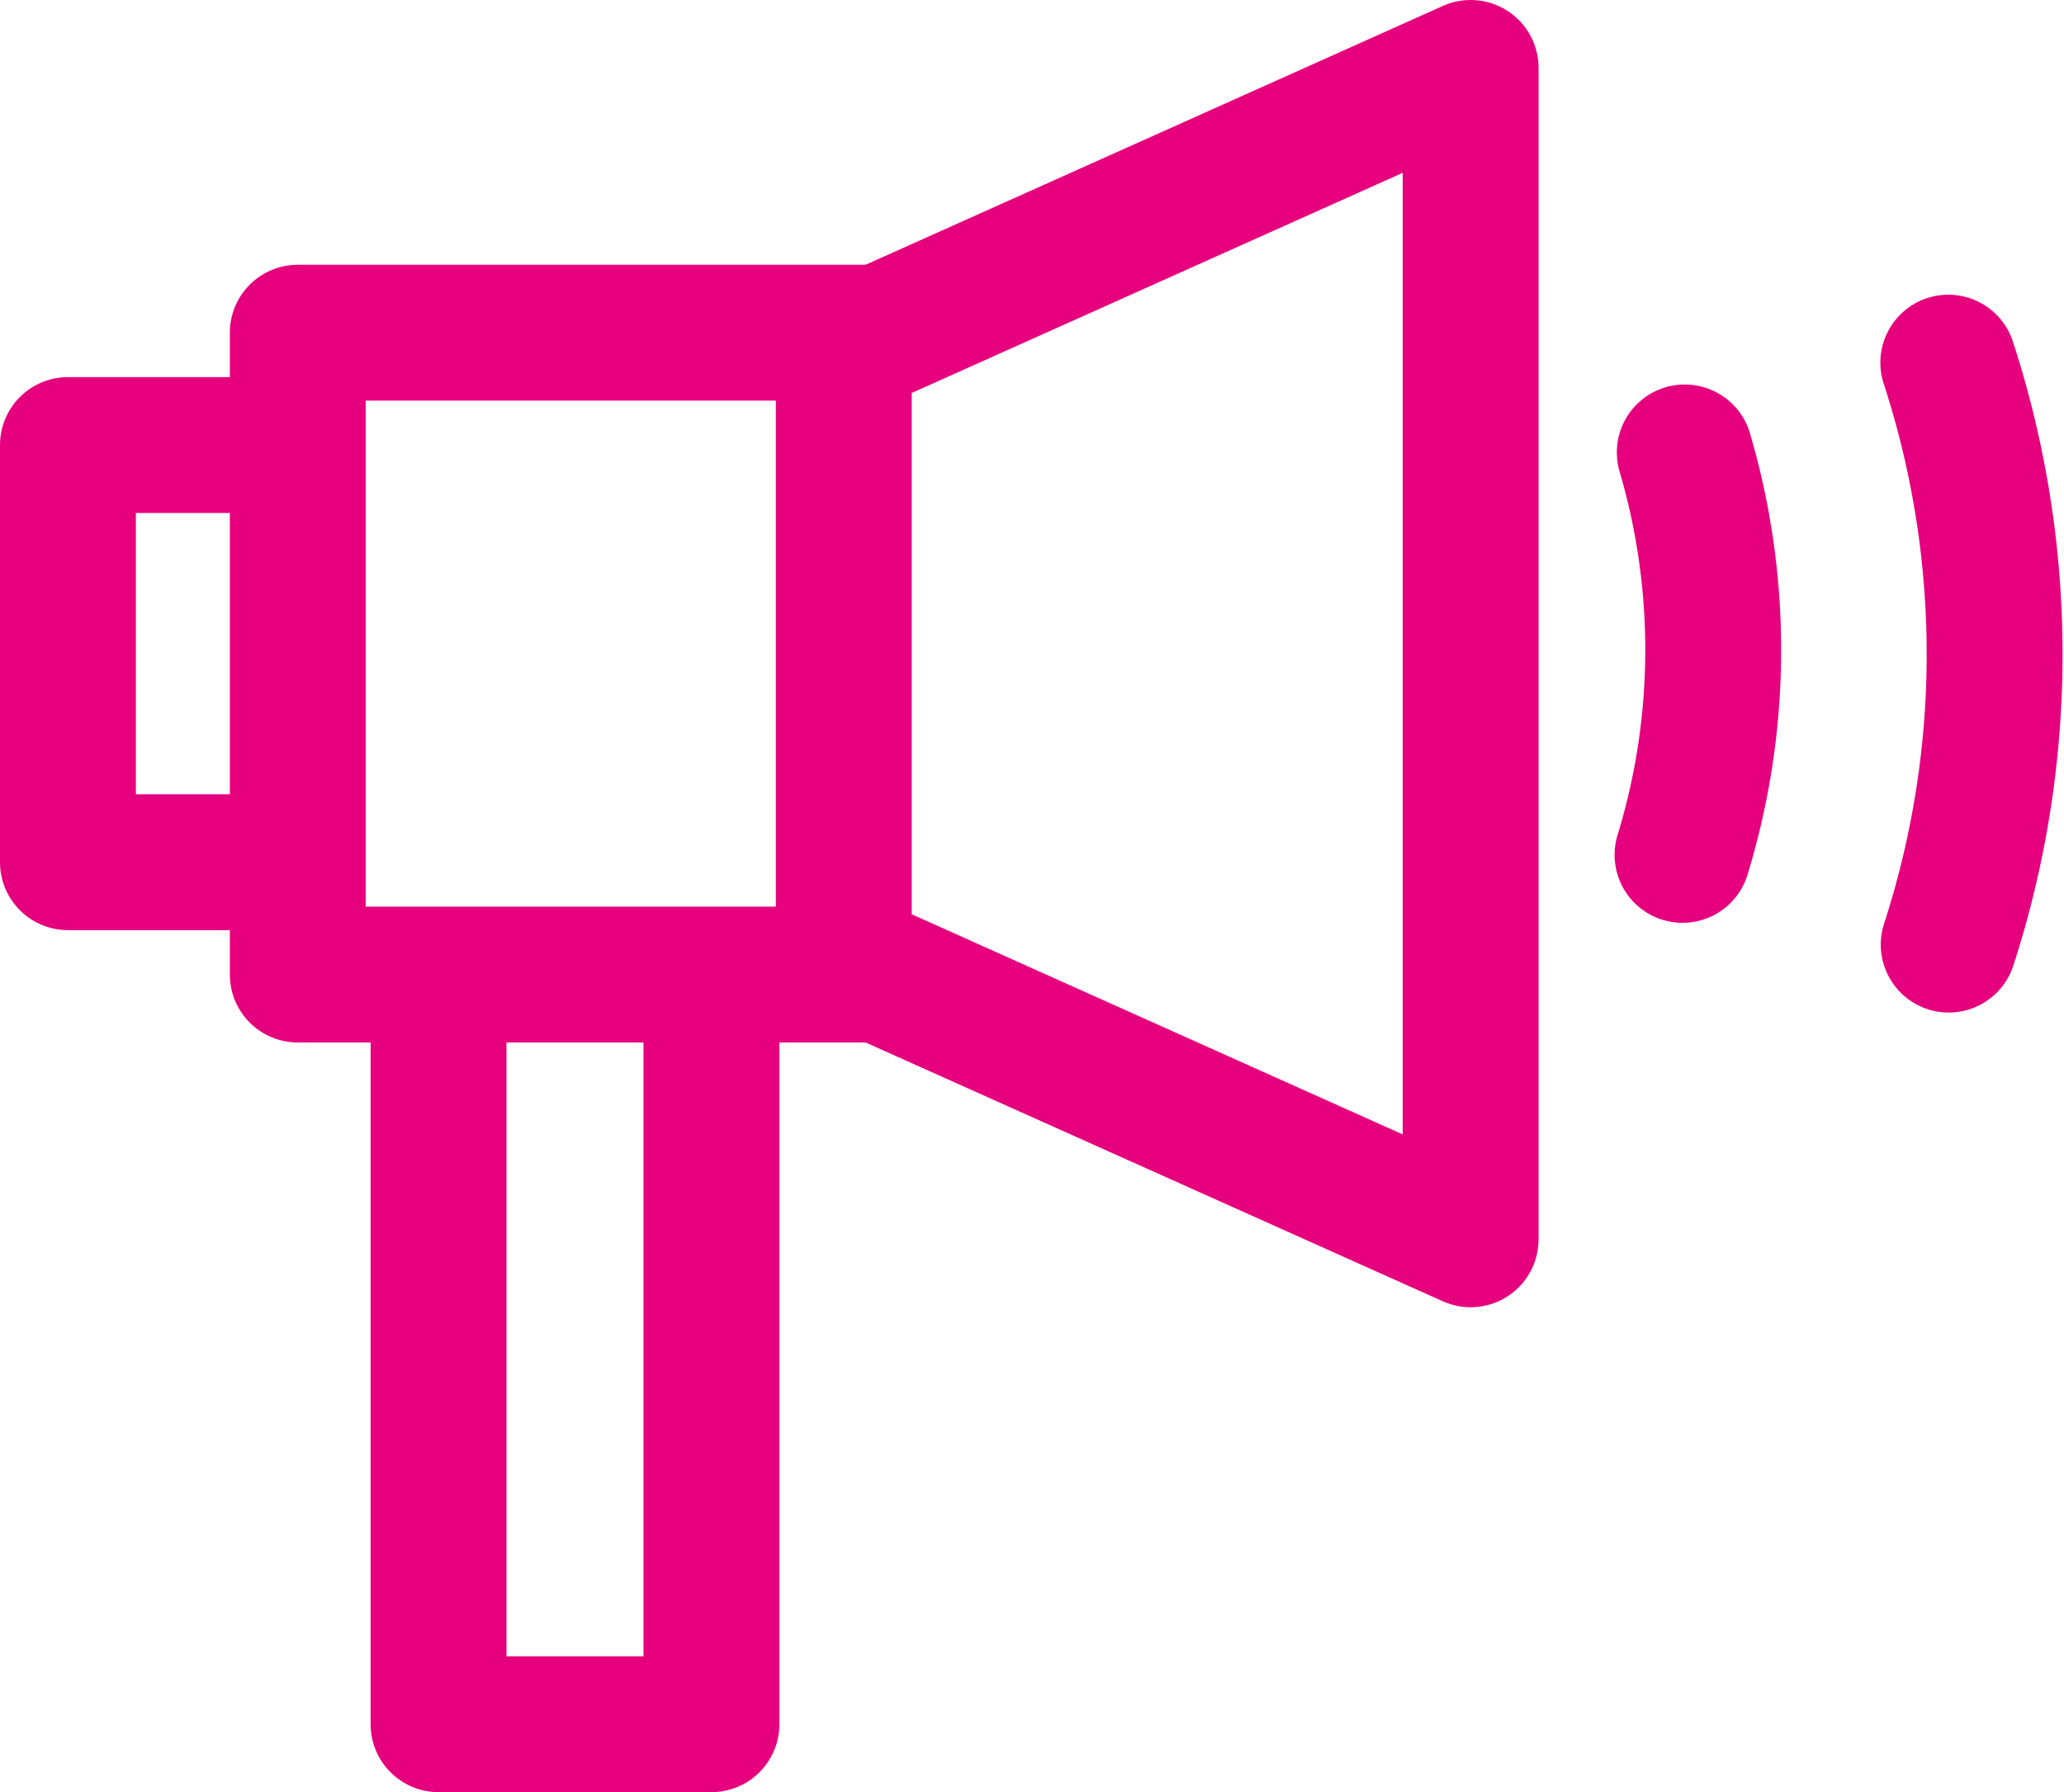 <svg xmlns="http://www.w3.org/2000/svg" width="30.381" height="26.385" viewBox="0 0 30.381 26.385"><defs><style>.a,.b,.c{fill:none;stroke:#e6007e;stroke-miterlimit:10;stroke-width:2px;}.a{stroke-linecap:square;}.a,.b{stroke-linejoin:round;}.b,.c{stroke-linecap:round;}.c{mix-blend-mode:darken;isolation:isolate;}</style></defs><g transform="translate(1 1)"><path class="a" d="M247.336,271.173h-7.885v-9.45h7.885" transform="translate(-236.068 -257.825)"/><path class="a" d="M245.311,276.08v10.772h-4.017V276.08" transform="translate(-235.839 -262.467)"/><path class="a" d="M236.176,270.309h-1.725v-6.142h1.725" transform="translate(-234.451 -258.615)"/><path class="b" d="M260.591,273.208l-9.227-4.138V260.1l9.227-4.138Z" transform="translate(-239.944 -255.962)"/><path class="c" d="M275.42,270.943a13.858,13.858,0,0,0-.006-8.568" transform="translate(-247.736 -258.036)"/><path class="c" d="M269.666,264.328a10.308,10.308,0,0,1-.033,5.925" transform="translate(-245.867 -258.667)"/></g></svg>